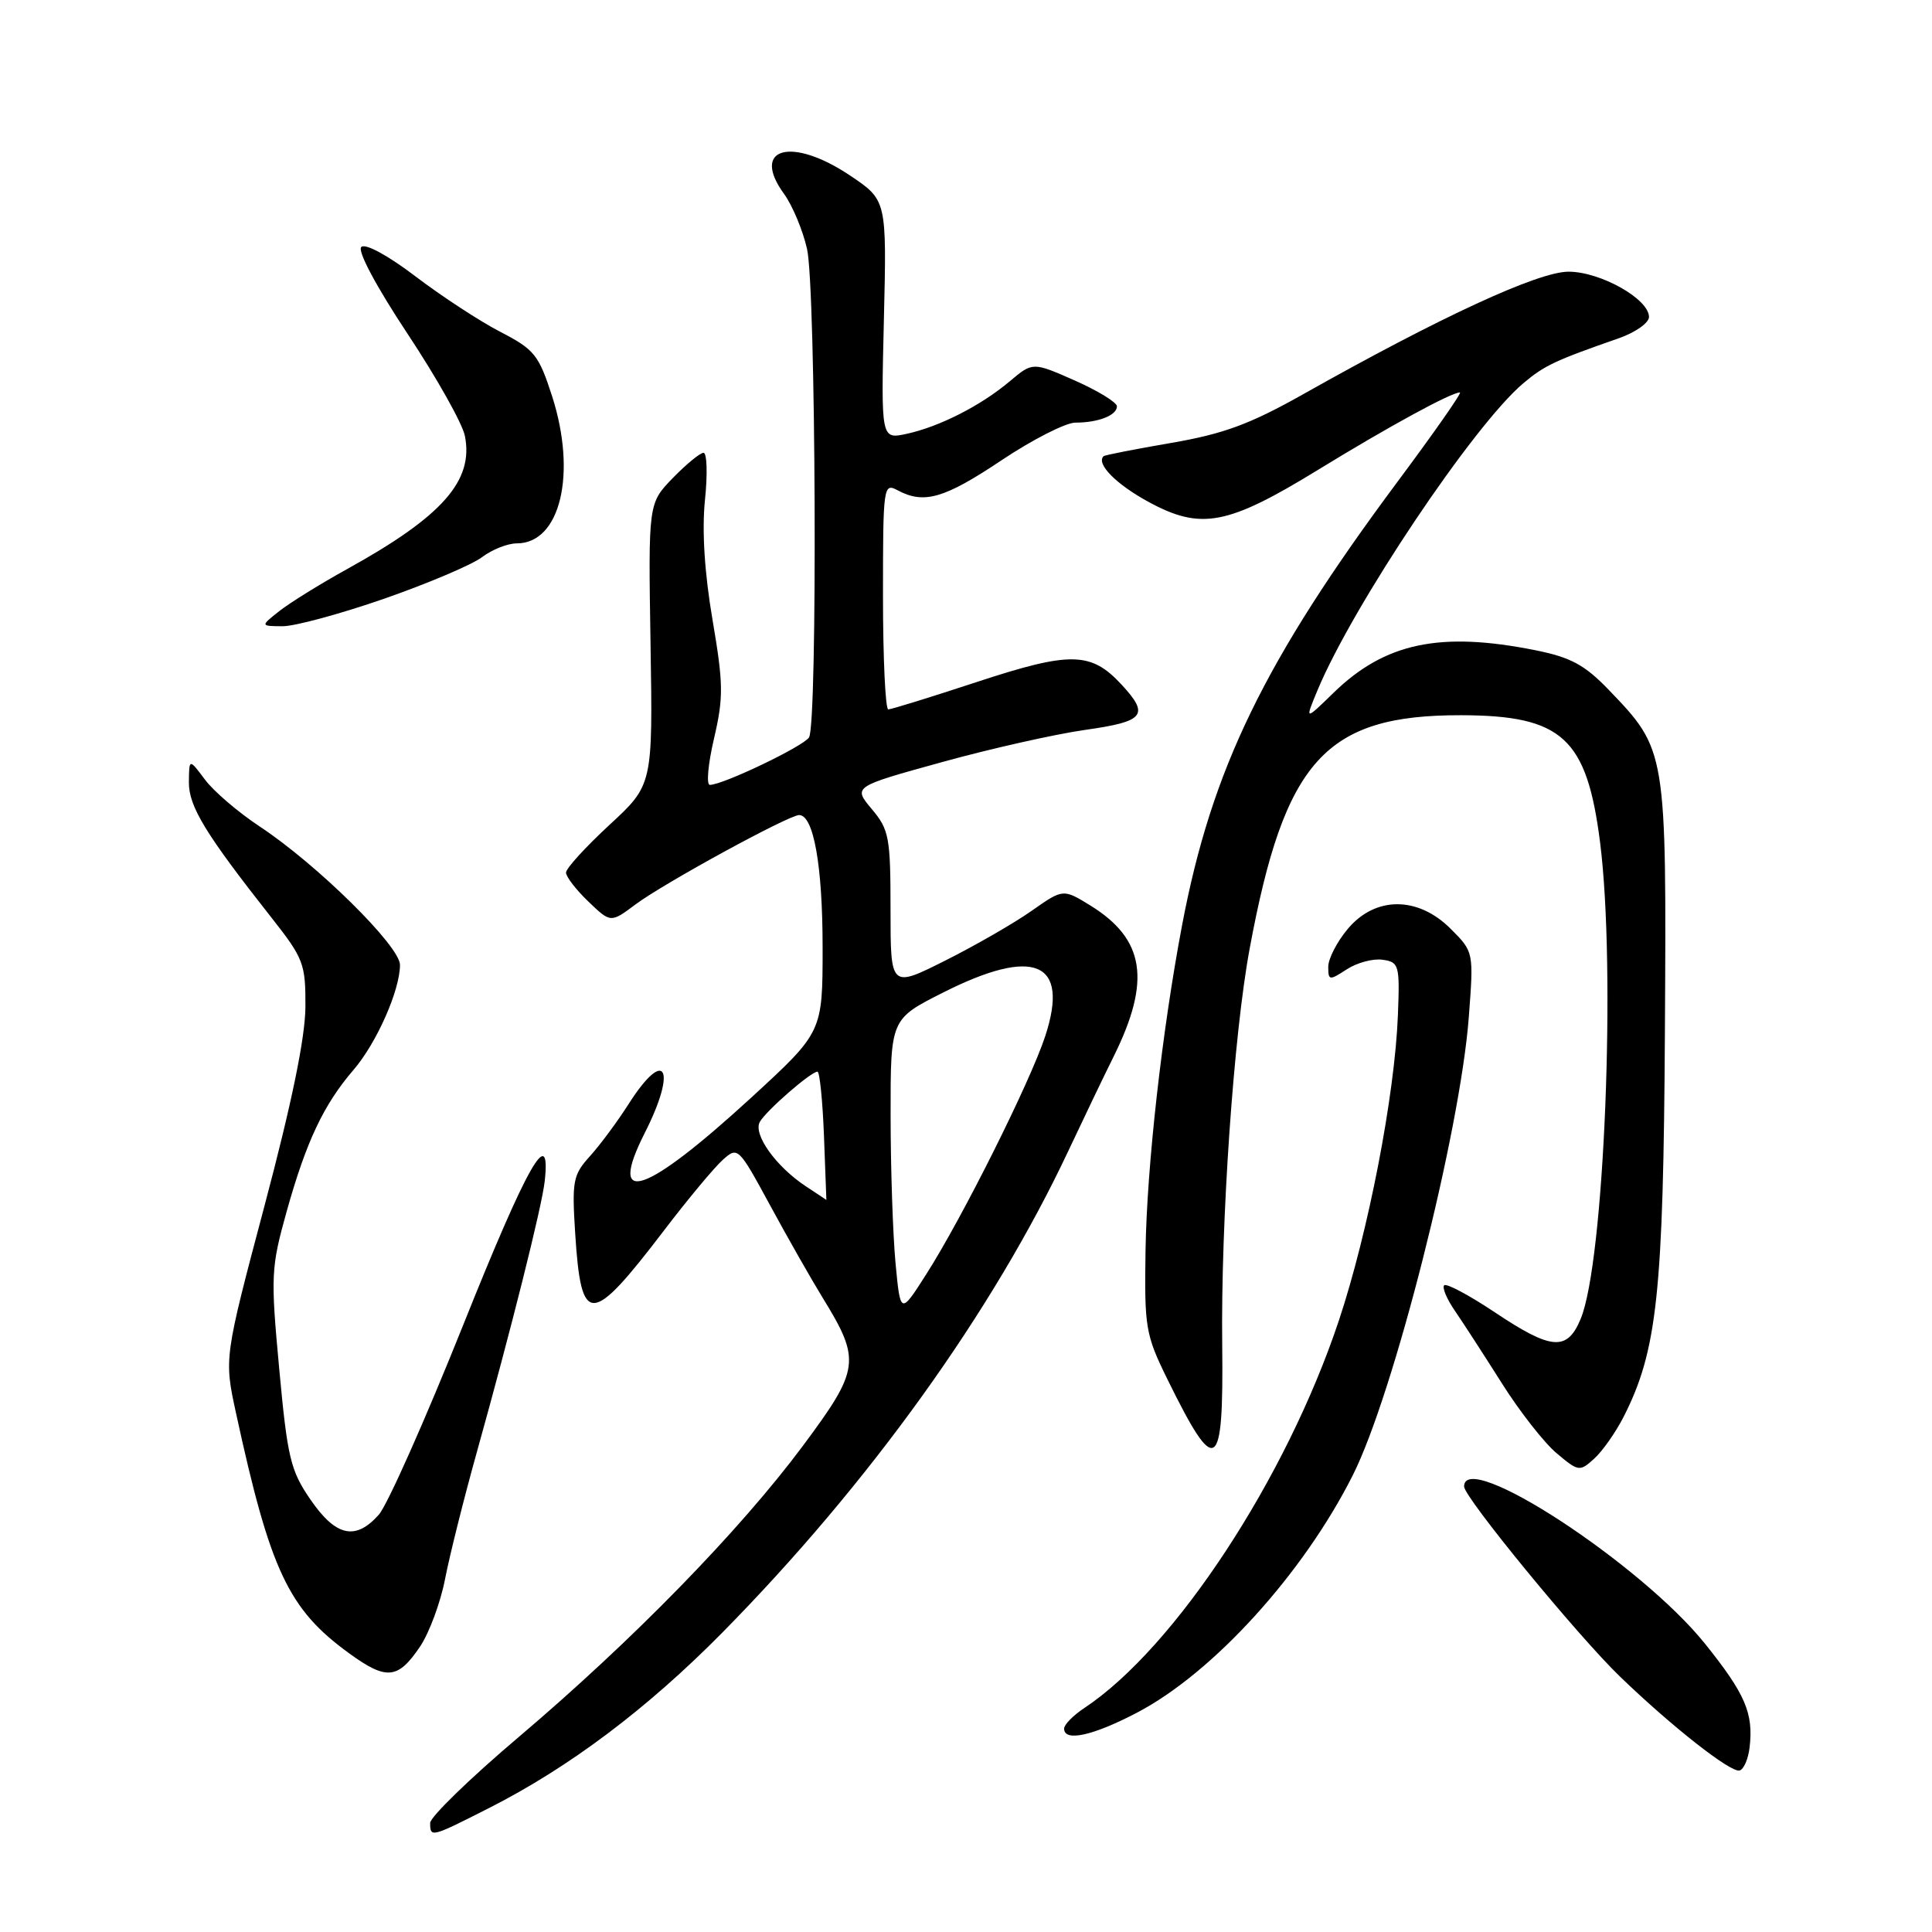 <?xml version="1.0" encoding="UTF-8" standalone="no"?>
<!DOCTYPE svg PUBLIC "-//W3C//DTD SVG 1.1//EN" "http://www.w3.org/Graphics/SVG/1.1/DTD/svg11.dtd" >
<svg xmlns="http://www.w3.org/2000/svg" xmlns:xlink="http://www.w3.org/1999/xlink" version="1.1" viewBox="0 0 256 256">
 <g >
 <path fill="currentColor"
d=" M 64.77 239.59 C 75.39 234.21 85.74 226.43 95.69 216.35 C 115.12 196.65 131.55 173.79 141.56 152.50 C 143.63 148.10 146.33 142.47 147.56 140.00 C 152.55 129.94 151.70 124.45 144.49 119.99 C 140.87 117.76 140.87 117.76 136.68 120.70 C 134.38 122.32 129.24 125.28 125.25 127.28 C 118.00 130.92 118.00 130.92 118.00 120.54 C 118.00 110.93 117.81 109.93 115.51 107.20 C 113.03 104.24 113.03 104.24 124.76 101.00 C 131.22 99.21 139.76 97.29 143.75 96.72 C 151.69 95.60 152.36 94.76 148.59 90.69 C 144.56 86.34 141.82 86.30 129.52 90.34 C 123.41 92.35 118.09 94.00 117.70 94.00 C 117.32 94.00 117.00 87.23 117.00 78.96 C 117.00 64.41 117.06 63.96 118.93 64.96 C 122.43 66.84 125.12 66.06 132.69 61.00 C 136.80 58.25 141.22 56.00 142.50 56.00 C 145.54 56.00 148.00 55.03 148.00 53.84 C 148.00 53.32 145.49 51.78 142.42 50.42 C 136.84 47.96 136.84 47.96 133.79 50.53 C 129.94 53.77 124.48 56.54 120.12 57.49 C 116.74 58.21 116.74 58.21 117.12 42.37 C 117.50 26.52 117.50 26.52 112.64 23.26 C 104.87 18.05 99.44 19.56 103.88 25.68 C 105.01 27.23 106.38 30.52 106.94 33.00 C 108.11 38.22 108.35 95.91 107.20 97.71 C 106.45 98.90 95.79 104.00 94.06 104.00 C 93.57 104.00 93.82 101.24 94.61 97.86 C 95.88 92.41 95.86 90.63 94.41 82.11 C 93.35 75.90 93.00 70.31 93.41 66.26 C 93.77 62.82 93.68 60.00 93.22 60.00 C 92.77 60.00 90.93 61.51 89.14 63.35 C 85.90 66.70 85.90 66.70 86.20 85.35 C 86.50 104.00 86.50 104.00 80.75 109.31 C 77.59 112.23 75.00 115.07 75.00 115.62 C 75.00 116.17 76.33 117.90 77.96 119.46 C 80.92 122.30 80.92 122.30 84.21 119.84 C 87.95 117.04 104.51 108.00 105.89 108.00 C 107.81 108.00 109.00 114.72 109.00 125.53 C 109.00 136.75 109.00 136.75 99.60 145.39 C 85.45 158.37 80.40 160.07 85.42 150.15 C 89.76 141.60 88.17 138.65 83.32 146.25 C 81.83 148.59 79.52 151.71 78.17 153.20 C 75.92 155.68 75.77 156.48 76.22 163.50 C 77.01 175.81 78.28 175.76 88.00 163.02 C 91.16 158.88 94.65 154.69 95.77 153.69 C 97.76 151.90 97.85 151.99 102.03 159.69 C 104.36 163.99 107.51 169.53 109.03 172.00 C 114.10 180.24 113.93 181.44 106.41 191.55 C 97.99 202.86 83.84 217.35 68.75 230.15 C 62.29 235.62 57.00 240.76 57.00 241.55 C 57.00 243.51 57.10 243.48 64.77 239.59 Z  M 231.83 231.55 C 232.36 227.01 231.27 224.47 225.93 217.81 C 217.41 207.20 194.00 191.92 194.00 196.97 C 194.00 198.40 209.07 216.77 214.66 222.16 C 221.53 228.79 229.33 234.91 230.50 234.60 C 231.05 234.46 231.65 233.09 231.83 231.55 Z  M 150.65 226.94 C 160.72 221.68 172.67 208.54 179.24 195.50 C 184.66 184.77 193.46 150.02 194.62 134.82 C 195.28 126.13 195.28 126.13 192.22 123.07 C 187.88 118.73 182.24 118.73 178.59 123.08 C 177.17 124.77 176.00 127.03 176.00 128.10 C 176.00 129.93 176.14 129.95 178.44 128.45 C 179.79 127.57 181.92 126.99 183.19 127.17 C 185.38 127.48 185.49 127.86 185.23 134.50 C 184.82 145.12 181.31 163.27 177.40 175.00 C 170.42 195.92 155.69 218.34 143.71 226.30 C 142.22 227.28 141.00 228.52 141.00 229.05 C 141.00 230.83 144.79 230.01 150.65 226.94 Z  M 55.66 218.18 C 56.88 216.36 58.38 212.32 58.98 209.19 C 59.59 206.06 61.47 198.55 63.16 192.50 C 67.79 175.92 71.81 159.86 72.18 156.50 C 73.01 148.81 69.88 154.32 61.42 175.46 C 56.37 188.08 51.32 199.45 50.19 200.71 C 47.11 204.17 44.51 203.60 41.15 198.72 C 38.49 194.86 38.09 193.17 37.00 181.40 C 35.85 168.98 35.90 167.99 38.01 160.43 C 40.59 151.23 42.89 146.36 46.83 141.78 C 49.90 138.22 53.00 131.21 53.00 127.85 C 53.00 125.37 41.99 114.51 34.36 109.48 C 31.54 107.61 28.29 104.83 27.15 103.29 C 25.06 100.50 25.06 100.50 25.03 103.64 C 25.00 106.85 27.22 110.49 36.00 121.63 C 40.23 127.00 40.50 127.71 40.47 133.42 C 40.44 137.51 38.67 146.13 35.06 159.73 C 29.69 179.96 29.69 179.96 31.27 187.23 C 35.81 208.14 38.22 213.25 46.30 219.10 C 51.22 222.67 52.73 222.52 55.66 218.18 Z  M 215.12 187.77 C 219.59 179.00 220.41 171.41 220.61 136.50 C 220.82 99.33 220.83 99.39 213.14 91.38 C 209.98 88.10 208.13 87.10 203.45 86.16 C 190.82 83.63 183.51 85.17 176.70 91.80 C 172.90 95.50 172.90 95.50 174.56 91.50 C 179.26 80.21 195.28 56.31 201.84 50.79 C 204.64 48.43 205.99 47.79 214.50 44.82 C 216.70 44.05 218.50 42.78 218.50 42.00 C 218.50 39.62 212.07 36.00 207.84 36.00 C 203.83 36.00 190.88 41.98 172.69 52.23 C 165.64 56.20 162.15 57.49 155.19 58.69 C 150.41 59.51 146.38 60.30 146.23 60.45 C 145.20 61.44 147.88 64.16 152.16 66.49 C 159.14 70.29 162.65 69.62 174.74 62.20 C 184.02 56.51 192.29 52.00 193.45 52.00 C 193.75 52.00 190.05 57.29 185.24 63.75 C 167.54 87.53 160.56 101.89 156.64 122.55 C 153.97 136.64 151.97 154.46 151.79 165.65 C 151.63 175.91 151.78 176.84 154.69 182.76 C 161.13 195.86 162.14 195.22 161.95 178.25 C 161.75 161.90 163.47 137.06 165.59 125.68 C 170.22 100.71 175.63 94.74 193.59 94.77 C 207.01 94.80 210.26 97.77 212.02 111.63 C 214.15 128.43 212.57 167.25 209.45 174.75 C 207.66 179.07 205.60 178.92 198.06 173.88 C 194.67 171.62 191.66 170.01 191.36 170.31 C 191.07 170.60 191.70 172.12 192.77 173.67 C 193.84 175.23 196.64 179.55 198.99 183.27 C 201.34 187.00 204.61 191.18 206.26 192.56 C 209.15 195.00 209.32 195.02 211.23 193.29 C 212.32 192.31 214.07 189.82 215.12 187.77 Z  M 50.94 79.32 C 56.75 77.29 62.57 74.82 63.88 73.82 C 65.20 72.82 67.26 72.00 68.48 72.00 C 74.25 72.00 76.46 62.79 73.16 52.51 C 71.39 47.03 70.82 46.31 66.31 43.98 C 63.60 42.58 58.55 39.28 55.08 36.64 C 51.37 33.82 48.39 32.21 47.87 32.73 C 47.34 33.26 49.87 37.99 53.99 44.21 C 57.85 50.03 61.28 56.13 61.60 57.76 C 62.79 63.70 58.62 68.42 46.00 75.40 C 42.42 77.38 38.38 79.89 37.00 80.98 C 34.50 82.96 34.50 82.96 37.44 82.98 C 39.05 82.99 45.13 81.34 50.94 79.32 Z  M 118.66 167.35 C 118.31 163.58 118.01 154.77 118.01 147.76 C 118.00 135.03 118.00 135.03 124.98 131.51 C 137.06 125.42 141.73 127.41 138.51 137.26 C 136.53 143.32 127.51 161.37 122.73 168.85 C 119.31 174.21 119.31 174.21 118.66 167.35 Z  M 106.82 157.22 C 102.81 154.58 99.74 150.28 100.69 148.64 C 101.57 147.12 107.46 142.00 108.32 142.00 C 108.61 142.00 109.00 145.83 109.18 150.50 C 109.35 155.18 109.50 159.00 109.50 159.00 C 109.50 158.99 108.30 158.19 106.82 157.22 Z "/>
</g>
</svg>